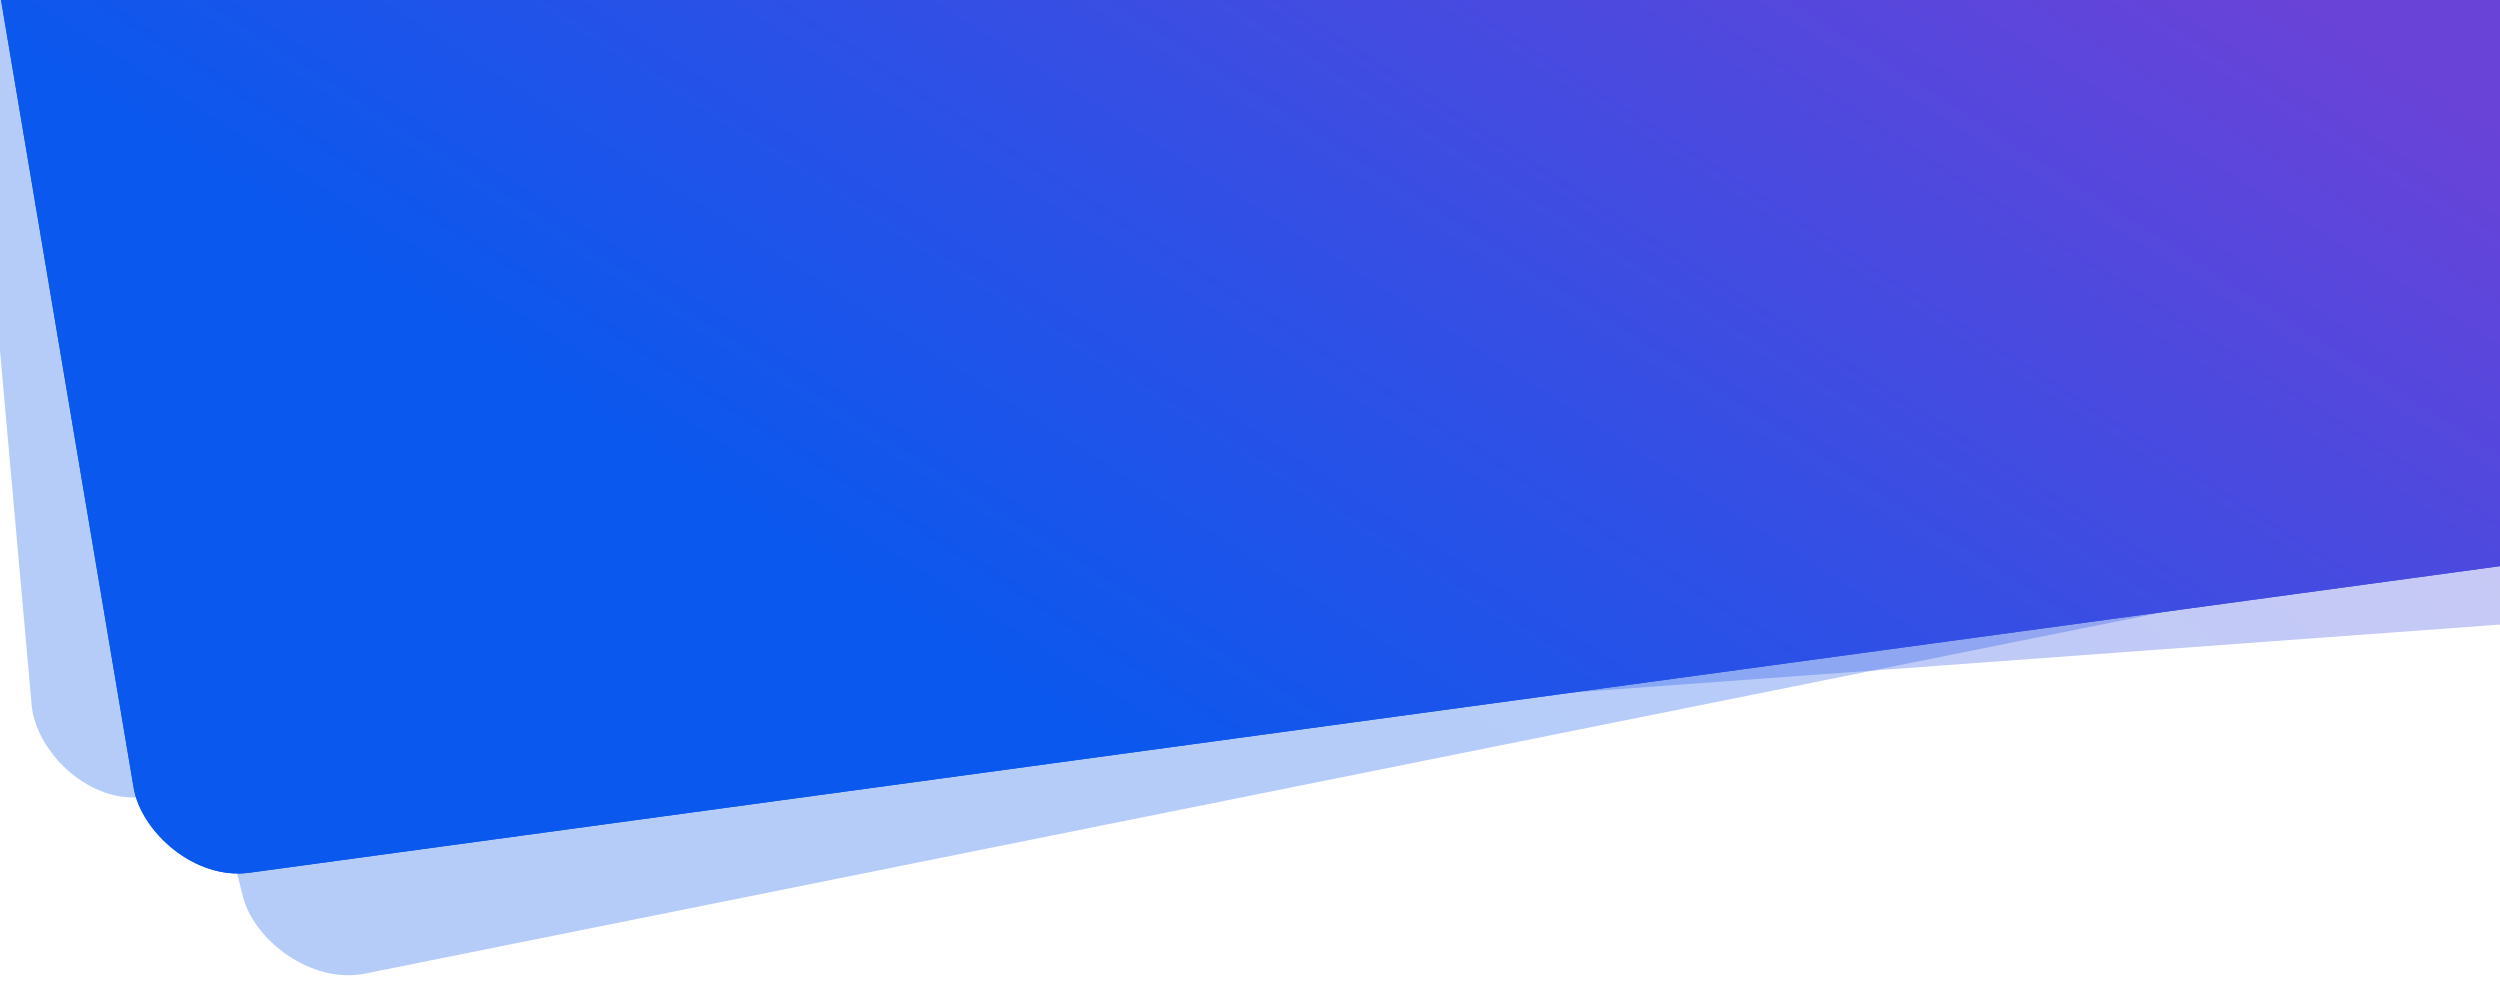 <svg width="1600" height="636" viewBox="0 0 1600 636" fill="none" xmlns="http://www.w3.org/2000/svg">
<rect opacity="0.3" width="1970.3" height="846.359" rx="64" transform="matrix(0.98 -0.197 0.242 0.97 -33.903 -185.256)" fill="url(#paint0_linear_1_44)"/>
<rect opacity="0.3" width="1978.16" height="842.238" rx="64" transform="matrix(0.997 -0.073 0.089 0.996 -49 -323.882)" fill="url(#paint1_linear_1_44)"/>
<g filter="url(#filter0_dddd_1_44)">
<rect width="1975.13" height="843.839" rx="64" transform="matrix(0.991 -0.135 0.166 0.986 -43.932 -264.838)" fill="url(#paint2_linear_1_44)"/>
</g>
<g filter="url(#filter1_dddd_1_44)">
<rect width="1975.13" height="843.839" rx="64" transform="matrix(0.991 -0.135 0.166 0.986 -43.932 -264.838)" fill="url(#paint3_linear_1_44)"/>
</g>
<defs>
<filter id="filter0_dddd_1_44" x="-88.183" y="-577.487" width="2185.91" height="1190.69" filterUnits="userSpaceOnUse" color-interpolation-filters="sRGB">
<feFlood flood-opacity="0" result="BackgroundImageFix"/>
<feColorMatrix in="SourceAlpha" type="matrix" values="0 0 0 0 0 0 0 0 0 0 0 0 0 0 0 0 0 0 127 0" result="hardAlpha"/>
<feOffset dx="24"/>
<feGaussianBlur stdDeviation="15"/>
<feComposite in2="hardAlpha" operator="out"/>
<feColorMatrix type="matrix" values="0 0 0 0 0 0 0 0 0 0 0 0 0 0 0 0 0 0 0.05 0"/>
<feBlend mode="normal" in2="BackgroundImageFix" result="effect1_dropShadow_1_44"/>
<feColorMatrix in="SourceAlpha" type="matrix" values="0 0 0 0 0 0 0 0 0 0 0 0 0 0 0 0 0 0 127 0" result="hardAlpha"/>
<feOffset dy="24"/>
<feGaussianBlur stdDeviation="15"/>
<feComposite in2="hardAlpha" operator="out"/>
<feColorMatrix type="matrix" values="0 0 0 0 0 0 0 0 0 0 0 0 0 0 0 0 0 0 0.05 0"/>
<feBlend mode="normal" in2="effect1_dropShadow_1_44" result="effect2_dropShadow_1_44"/>
<feColorMatrix in="SourceAlpha" type="matrix" values="0 0 0 0 0 0 0 0 0 0 0 0 0 0 0 0 0 0 127 0" result="hardAlpha"/>
<feOffset dy="-24"/>
<feGaussianBlur stdDeviation="15"/>
<feComposite in2="hardAlpha" operator="out"/>
<feColorMatrix type="matrix" values="0 0 0 0 0 0 0 0 0 0 0 0 0 0 0 0 0 0 0.05 0"/>
<feBlend mode="normal" in2="effect2_dropShadow_1_44" result="effect3_dropShadow_1_44"/>
<feColorMatrix in="SourceAlpha" type="matrix" values="0 0 0 0 0 0 0 0 0 0 0 0 0 0 0 0 0 0 127 0" result="hardAlpha"/>
<feOffset dx="-24"/>
<feGaussianBlur stdDeviation="15"/>
<feComposite in2="hardAlpha" operator="out"/>
<feColorMatrix type="matrix" values="0 0 0 0 0 0 0 0 0 0 0 0 0 0 0 0 0 0 0.05 0"/>
<feBlend mode="normal" in2="effect3_dropShadow_1_44" result="effect4_dropShadow_1_44"/>
<feBlend mode="normal" in="SourceGraphic" in2="effect4_dropShadow_1_44" result="shape"/>
</filter>
<filter id="filter1_dddd_1_44" x="-88.183" y="-577.487" width="2185.91" height="1190.69" filterUnits="userSpaceOnUse" color-interpolation-filters="sRGB">
<feFlood flood-opacity="0" result="BackgroundImageFix"/>
<feColorMatrix in="SourceAlpha" type="matrix" values="0 0 0 0 0 0 0 0 0 0 0 0 0 0 0 0 0 0 127 0" result="hardAlpha"/>
<feOffset dx="24"/>
<feGaussianBlur stdDeviation="15"/>
<feComposite in2="hardAlpha" operator="out"/>
<feColorMatrix type="matrix" values="0 0 0 0 0 0 0 0 0 0 0 0 0 0 0 0 0 0 0.05 0"/>
<feBlend mode="normal" in2="BackgroundImageFix" result="effect1_dropShadow_1_44"/>
<feColorMatrix in="SourceAlpha" type="matrix" values="0 0 0 0 0 0 0 0 0 0 0 0 0 0 0 0 0 0 127 0" result="hardAlpha"/>
<feOffset dy="24"/>
<feGaussianBlur stdDeviation="15"/>
<feComposite in2="hardAlpha" operator="out"/>
<feColorMatrix type="matrix" values="0 0 0 0 0 0 0 0 0 0 0 0 0 0 0 0 0 0 0.05 0"/>
<feBlend mode="normal" in2="effect1_dropShadow_1_44" result="effect2_dropShadow_1_44"/>
<feColorMatrix in="SourceAlpha" type="matrix" values="0 0 0 0 0 0 0 0 0 0 0 0 0 0 0 0 0 0 127 0" result="hardAlpha"/>
<feOffset dy="-24"/>
<feGaussianBlur stdDeviation="15"/>
<feComposite in2="hardAlpha" operator="out"/>
<feColorMatrix type="matrix" values="0 0 0 0 0 0 0 0 0 0 0 0 0 0 0 0 0 0 0.05 0"/>
<feBlend mode="normal" in2="effect2_dropShadow_1_44" result="effect3_dropShadow_1_44"/>
<feColorMatrix in="SourceAlpha" type="matrix" values="0 0 0 0 0 0 0 0 0 0 0 0 0 0 0 0 0 0 127 0" result="hardAlpha"/>
<feOffset dx="-24"/>
<feGaussianBlur stdDeviation="15"/>
<feComposite in2="hardAlpha" operator="out"/>
<feColorMatrix type="matrix" values="0 0 0 0 0 0 0 0 0 0 0 0 0 0 0 0 0 0 0.05 0"/>
<feBlend mode="normal" in2="effect3_dropShadow_1_44" result="effect4_dropShadow_1_44"/>
<feBlend mode="normal" in="SourceGraphic" in2="effect4_dropShadow_1_44" result="shape"/>
</filter>
<linearGradient id="paint0_linear_1_44" x1="1374.04" y1="142.853" x2="738.778" y2="791.205" gradientUnits="userSpaceOnUse">
<stop stop-color="#6943D8"/>
<stop offset="1" stop-color="#0A58EE"/>
</linearGradient>
<linearGradient id="paint1_linear_1_44" x1="1379.52" y1="142.158" x2="747.489" y2="792.951" gradientUnits="userSpaceOnUse">
<stop stop-color="#6943D8"/>
<stop offset="1" stop-color="#0A58EE"/>
</linearGradient>
<linearGradient id="paint2_linear_1_44" x1="1377.4" y1="142.428" x2="744.112" y2="792.285" gradientUnits="userSpaceOnUse">
<stop stop-color="#6943D8"/>
<stop offset="1" stop-color="#0A58EE"/>
</linearGradient>
<linearGradient id="paint3_linear_1_44" x1="906.294" y1="-8.062" x2="357.464" y2="619.814" gradientUnits="userSpaceOnUse">
<stop stop-color="#6943D8"/>
<stop offset="1" stop-color="#0A58EE"/>
</linearGradient>
</defs>
</svg>
